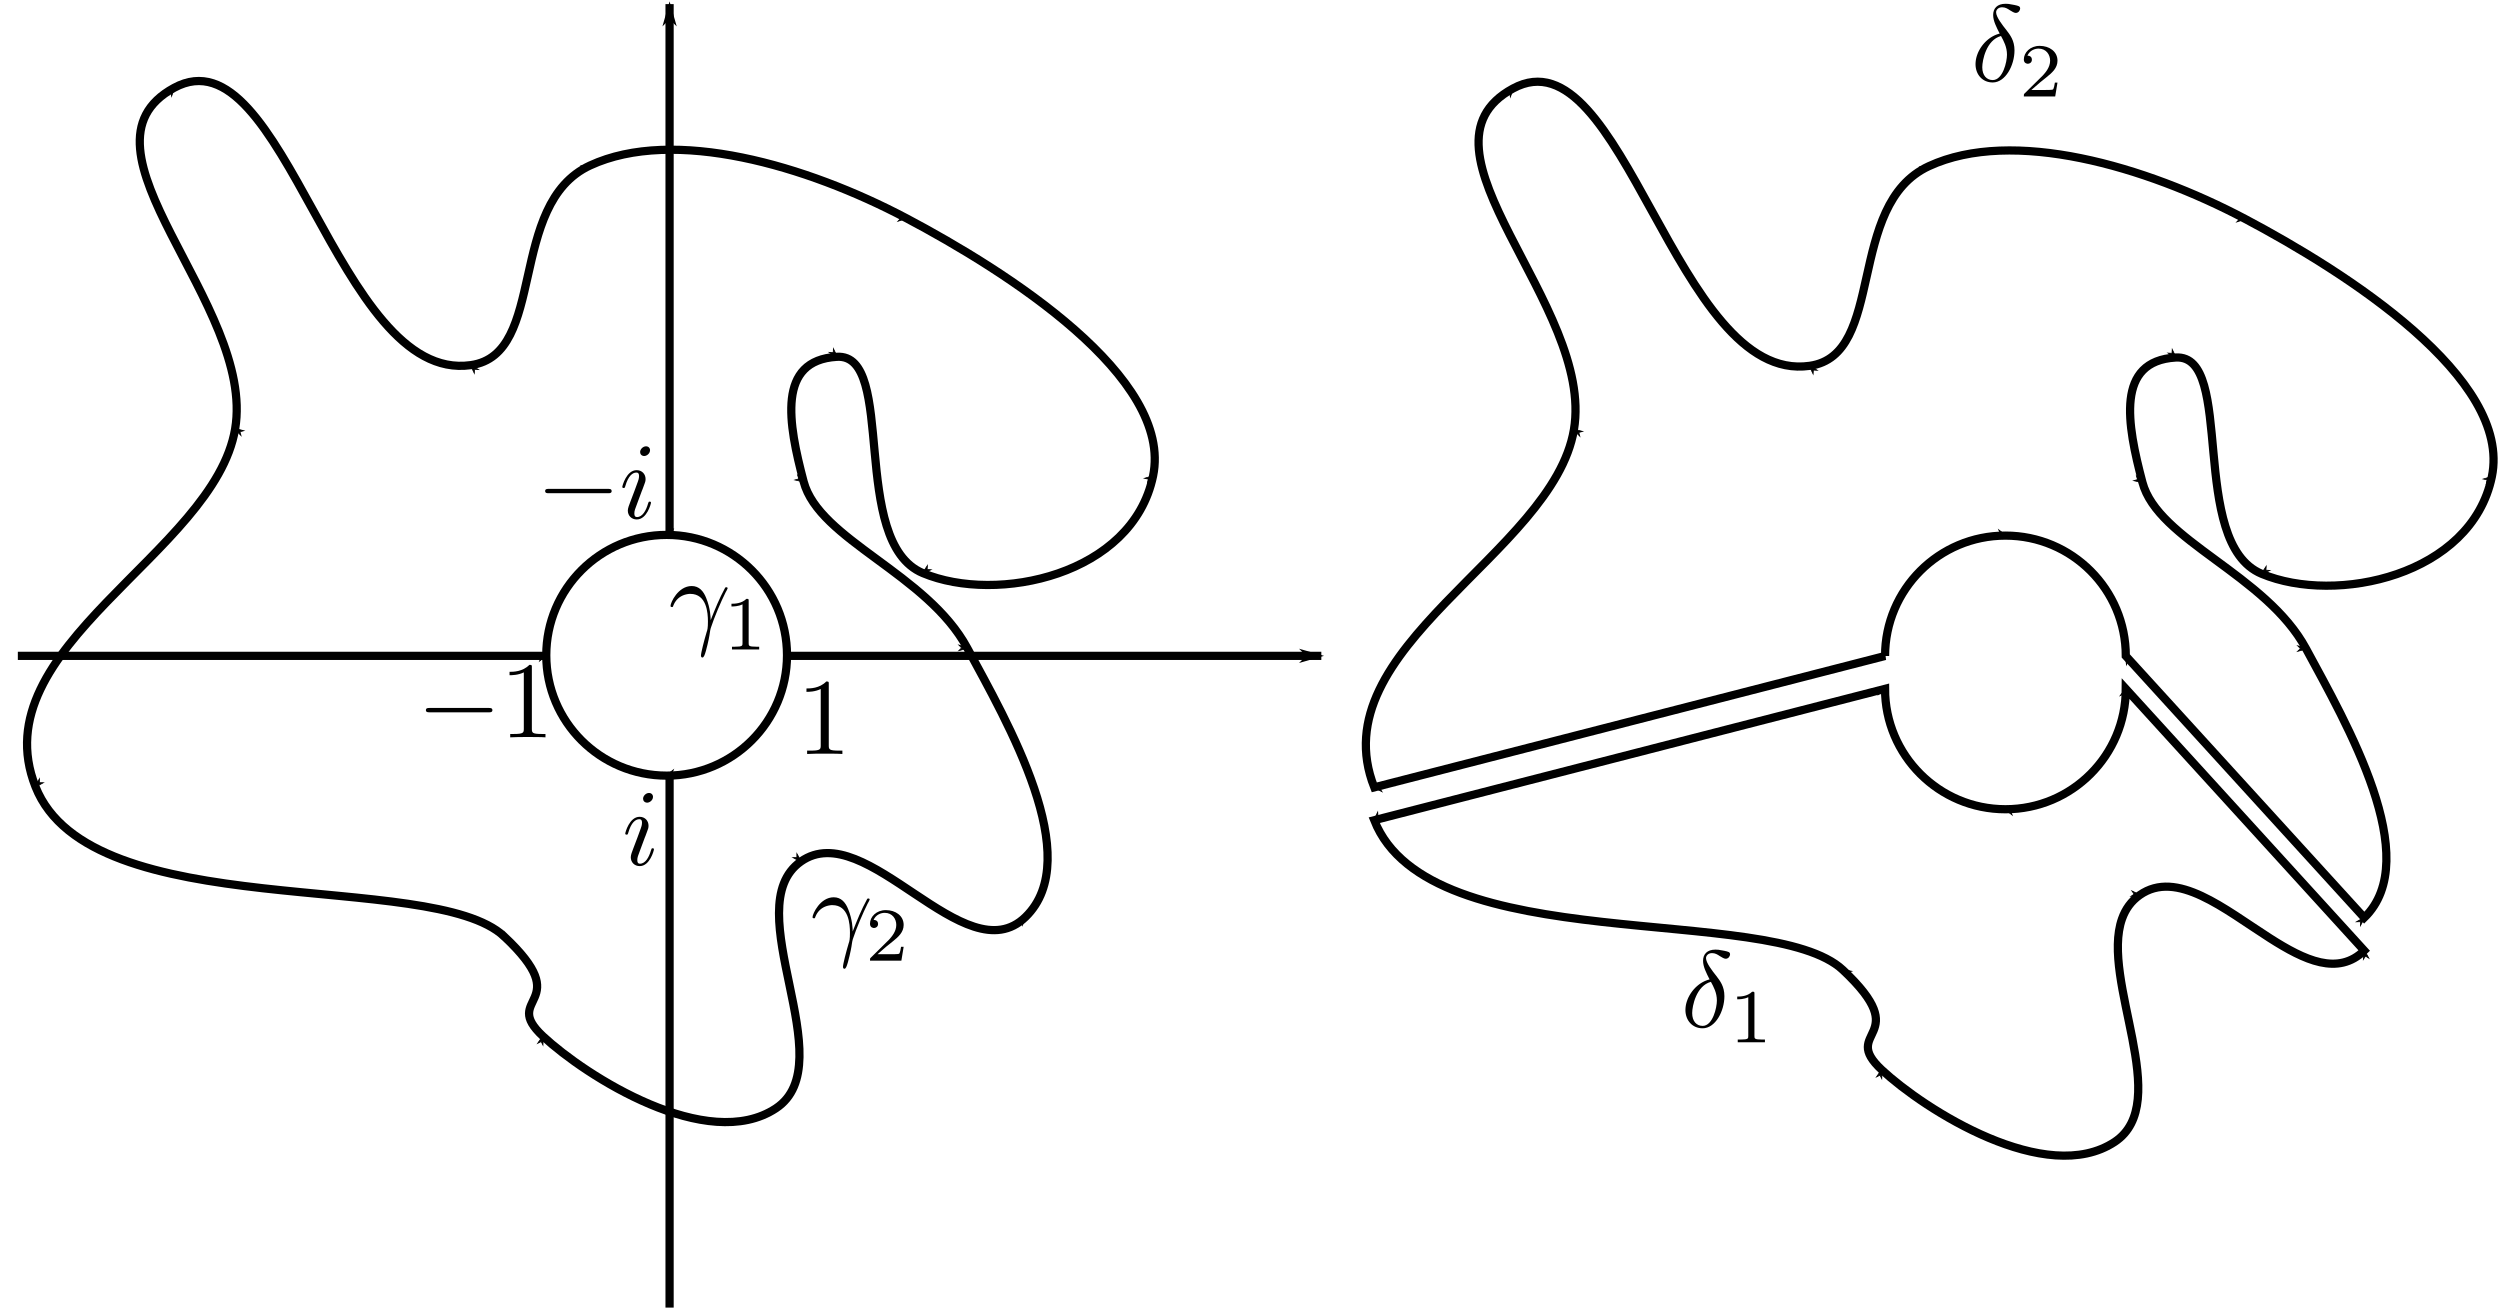 <?xml version="1.0" encoding="UTF-8" standalone="no"?>
<!-- Created with Inkscape (http://www.inkscape.org/) -->

<svg
   xmlns:dc="http://purl.org/dc/elements/1.1/"
   xmlns:cc="http://creativecommons.org/ns#"
   xmlns:rdf="http://www.w3.org/1999/02/22-rdf-syntax-ns#"
   xmlns:svg="http://www.w3.org/2000/svg"
   xmlns="http://www.w3.org/2000/svg"
   xmlns:sodipodi="http://sodipodi.sourceforge.net/DTD/sodipodi-0.dtd"
   xmlns:inkscape="http://www.inkscape.org/namespaces/inkscape"
   width="1216.517"
   height="638.286"
   id="svg2"
   version="1.1"
   inkscape:version="0.47pre4 r22446"
   sodipodi:docname="hw7d1.svg">
  <sodipodi:namedview
     id="base"
     pagecolor="#ffffff"
     bordercolor="#666666"
     borderopacity="1.0"
     inkscape:pageopacity="0.0"
     inkscape:pageshadow="2"
     inkscape:zoom="0.6800649"
     inkscape:cx="611.03257"
     inkscape:cy="304.10684"
     inkscape:document-units="px"
     inkscape:current-layer="layer1"
     showgrid="false"
     inkscape:window-width="1280"
     inkscape:window-height="726"
     inkscape:window-x="0"
     inkscape:window-y="25"
     inkscape:window-maximized="1" />
  <defs
     id="defs4">
    <marker
       inkscape:stockid="Arrow1Mend"
       orient="auto"
       refY="0"
       refX="0"
       id="Arrow1Mend"
       style="overflow:visible">
      <path
         id="path3602"
         d="M 0,0 5,-5 -12.5,0 5,5 0,0 z"
         style="fill-rule:evenodd;stroke:#000000;stroke-width:1pt;marker-start:none"
         transform="matrix(-0.4,0,0,-0.4,-4,0)" />
    </marker>
    <marker
       inkscape:stockid="Arrow1Mstart"
       orient="auto"
       refY="0"
       refX="0"
       id="Arrow1Mstart"
       style="overflow:visible">
      <path
         id="path3599"
         d="M 0,0 5,-5 -12.5,0 5,5 0,0 z"
         style="fill-rule:evenodd;stroke:#000000;stroke-width:1pt;marker-start:none"
         transform="matrix(0.4,0,0,0.4,4,0)" />
    </marker>
    <marker
       inkscape:stockid="Arrow1Lend"
       orient="auto"
       refY="0"
       refX="0"
       id="Arrow1Lend"
       style="overflow:visible">
      <path
         id="path3596"
         d="M 0,0 5,-5 -12.5,0 5,5 0,0 z"
         style="fill-rule:evenodd;stroke:#000000;stroke-width:1pt;marker-start:none"
         transform="matrix(-0.8,0,0,-0.8,-10,0)" />
    </marker>
    <inkscape:perspective
       sodipodi:type="inkscape:persp3d"
       inkscape:vp_x="0 : 526.18109 : 1"
       inkscape:vp_y="0 : 1000 : 0"
       inkscape:vp_z="744.09448 : 526.18109 : 1"
       inkscape:persp3d-origin="372.04724 : 350.78739 : 1"
       id="perspective10" />
    <inkscape:perspective
       id="perspective4046"
       inkscape:persp3d-origin="0.5 : 0.33333333 : 1"
       inkscape:vp_z="1 : 0.5 : 1"
       inkscape:vp_y="0 : 1000 : 0"
       inkscape:vp_x="0 : 0.5 : 1"
       sodipodi:type="inkscape:persp3d" />
    <marker
       inkscape:stockid="Arrow1Lend"
       orient="auto"
       refY="0"
       refX="0"
       id="Arrow1Lend-3"
       style="overflow:visible">
      <path
         id="path3596-4"
         d="M 0,0 5,-5 -12.5,0 5,5 0,0 z"
         style="fill-rule:evenodd;stroke:#000000;stroke-width:1pt;marker-start:none"
         transform="matrix(-0.8,0,0,-0.8,-10,0)" />
    </marker>
    <inkscape:perspective
       id="perspective4273"
       inkscape:persp3d-origin="0.5 : 0.33333333 : 1"
       inkscape:vp_z="1 : 0.5 : 1"
       inkscape:vp_y="0 : 1000 : 0"
       inkscape:vp_x="0 : 0.5 : 1"
       sodipodi:type="inkscape:persp3d" />
    <marker
       inkscape:stockid="Arrow1Lend"
       orient="auto"
       refY="0"
       refX="0"
       id="Arrow1Lend-1"
       style="overflow:visible">
      <path
         id="path3596-8"
         d="M 0,0 5,-5 -12.5,0 5,5 0,0 z"
         style="fill-rule:evenodd;stroke:#000000;stroke-width:1pt;marker-start:none"
         transform="matrix(-0.8,0,0,-0.8,-10,0)" />
    </marker>
    <marker
       inkscape:stockid="Arrow1Lend"
       orient="auto"
       refY="0"
       refX="0"
       id="marker4279"
       style="overflow:visible">
      <path
         id="path4281"
         d="M 0,0 5,-5 -12.5,0 5,5 0,0 z"
         style="fill-rule:evenodd;stroke:#000000;stroke-width:1pt;marker-start:none"
         transform="matrix(-0.8,0,0,-0.8,-10,0)" />
    </marker>
    <inkscape:perspective
       id="perspective4366"
       inkscape:persp3d-origin="0.5 : 0.33333333 : 1"
       inkscape:vp_z="1 : 0.5 : 1"
       inkscape:vp_y="0 : 1000 : 0"
       inkscape:vp_x="0 : 0.5 : 1"
       sodipodi:type="inkscape:persp3d" />
  </defs>
  <g
     inkscape:label="Layer 1"
     inkscape:groupmode="layer"
     id="layer1"
     transform="translate(-51.322,-193.219)">
    <path
       style="fill:none;stroke:#000000;stroke-width:4;stroke-linecap:butt;stroke-linejoin:miter;stroke-miterlimit:4;stroke-opacity:1;stroke-dasharray:none;marker-end:url(#Arrow1Lend)"
       d="m 60,512.362 634.286,0"
       id="path2816" />
    <path
       style="fill:none;stroke:#000000;stroke-width:4;stroke-linecap:butt;stroke-linejoin:miter;stroke-miterlimit:4;stroke-opacity:1;stroke-dasharray:none;marker-end:url(#Arrow1Lend)"
       d="m 377.143,829.505 0,-634.286"
       id="path2816-9" />
    <path
       style="color:#000000;fill:#ffffff;fill-opacity:1;fill-rule:nonzero;stroke:#000000;stroke-width:4;stroke-linecap:butt;stroke-linejoin:miter;stroke-miterlimit:4;stroke-opacity:1;stroke-dashoffset:0;marker:none;marker-mid:url(#Arrow1Mend);visibility:visible;display:inline;overflow:visible;enable-background:accumulate"
       d="m 434.286,528.076 c 0,32.348 -26.223,58.571 -58.571,58.571 -32.348,0 -58.571,-26.223 -58.571,-58.571 0,-32.348 26.223,-58.571 58.571,-58.571 32.348,0 58.571,26.223 58.571,58.571 z"
       id="path4066"
       transform="translate(-4.2857143e-8,-16)"
       sodipodi:nodetypes="csssz" />
    <g
       id="g4082"
       transform="translate(140.342,202.416)">
      <g
         id="content"
         transform="matrix(1.063,0,0,-1.063,-186.024,789.272)"
         xml:space="preserve"
         stroke-miterlimit="10.433"
         fill-rule="even-odd"
         font-style="normal"
         font-variant="normal"
         font-weight="normal"
         font-stretch="normal"
         font-size-adjust="none"
         letter-spacing="normal"
         word-spacing="normal"
         style="font-style:normal;font-variant:normal;font-weight:normal;font-stretch:normal;letter-spacing:normal;word-spacing:normal;text-anchor:start;fill:none;stroke:#000000;stroke-linecap:butt;stroke-linejoin:miter;stroke-miterlimit:10.433;stroke-opacity:1;stroke-dasharray:none;stroke-dashoffset:0"><path
           d="m 470.64,437.88 0,0.05 0,0.06 0,0.05 0,0.05 0,0.05 0,0.05 0,0.04 0,0.05 0,0.04 0,0.04 0,0.04 0,0.04 0,0.04 -0.01,0.04 0,0.03 0,0.04 -0.01,0.03 0,0.03 -0.01,0.06 -0.01,0.05 -0.02,0.05 -0.01,0.05 -0.02,0.04 -0.02,0.04 -0.03,0.04 -0.03,0.03 -0.03,0.02 -0.03,0.03 -0.04,0.02 -0.05,0.02 -0.02,0.01 -0.03,0.01 -0.02,0 -0.03,0.01 -0.03,0.01 -0.03,0 -0.03,0.01 -0.03,0 -0.03,0.01 -0.04,0 -0.04,0 -0.03,0 -0.04,0.01 -0.04,0 -0.04,0 -0.05,0 -0.04,0 -0.05,0 -0.05,0.01 -0.05,0 -0.05,0 -0.05,0 c -3.09,-3.19 -7.47,-3.19 -9.07,-3.19 v -1.55 c 1,0 3.94,0 6.53,1.3 v -25.81 c 0,-1.79 -0.15,-2.39 -4.63,-2.39 h -1.6 V 406 c 1.75,0.15 6.08,0.15 8.07,0.15 1.99,0 6.33,0 8.07,-0.15 v 1.54 h -1.59 c -4.49,0 -4.64,0.55 -4.64,2.39 z"
           id="path4085"
           style="fill:#000000;stroke-width:0" /></g>    </g>
    <g
       id="g4119"
       transform="translate(-44.532,194.32)">
      <g
         word-spacing="normal"
         letter-spacing="normal"
         font-size-adjust="none"
         font-stretch="normal"
         font-weight="normal"
         font-variant="normal"
         font-style="normal"
         fill-rule="even-odd"
         stroke-miterlimit="10.433"
         xml:space="preserve"
         transform="matrix(1.063,0,0,-1.063,-186.024,789.272)"
         id="g4121"
         style="font-style:normal;font-variant:normal;font-weight:normal;font-stretch:normal;letter-spacing:normal;word-spacing:normal;text-anchor:start;fill:none;stroke:#000000;stroke-linecap:butt;stroke-linejoin:miter;stroke-miterlimit:10.433;stroke-opacity:1;stroke-dasharray:none;stroke-dashoffset:0"><path
           id="path4123"
           d="m 488.93,417.46 0.13,0 0.14,0 0.14,0 0.07,0.01 0.07,0 0.07,0.01 0.07,0.01 0.07,0.01 0.06,0.01 0.07,0.01 0.06,0.02 0.07,0.02 0.06,0.02 0.06,0.03 0.06,0.02 0.05,0.04 0.05,0.03 0.05,0.04 0.05,0.04 0.04,0.05 0.02,0.02 0.02,0.03 0.02,0.02 0.02,0.03 0.01,0.03 0.02,0.03 0.01,0.03 0.02,0.04 0.01,0.03 0.01,0.03 0.01,0.04 0.01,0.04 0,0.04 0.01,0.04 0,0.04 0.01,0.04 0,0.05 0,0.04 c 0,1 -0.95,1 -1.64,1 h -27.15 c -0.7,0 -1.65,0 -1.65,-1 0,-0.99 0.95,-0.99 1.65,-0.99 z"
           style="fill:#000000;stroke-width:0" /><path
           id="path4125"
           d="m 508.64,437.88 0,0.05 0,0.06 0,0.05 0,0.05 0,0.05 0,0.05 0,0.04 0,0.05 0,0.04 0,0.04 0,0.04 0,0.04 0,0.04 -0.01,0.04 0,0.03 0,0.04 -0.01,0.03 0,0.03 -0.01,0.06 -0.01,0.05 -0.02,0.05 -0.01,0.05 -0.02,0.04 -0.02,0.04 -0.03,0.04 -0.03,0.03 -0.03,0.02 -0.03,0.03 -0.04,0.02 -0.05,0.02 -0.02,0.01 -0.03,0.01 -0.02,0 -0.03,0.01 -0.03,0.01 -0.03,0 -0.03,0.01 -0.03,0 -0.03,0.01 -0.04,0 -0.04,0 -0.03,0 -0.04,0.01 -0.04,0 -0.04,0 -0.05,0 -0.04,0 -0.05,0 -0.05,0.01 -0.05,0 -0.05,0 -0.05,0 c -3.09,-3.19 -7.47,-3.19 -9.07,-3.19 v -1.55 c 1,0 3.94,0 6.53,1.3 v -25.81 c 0,-1.79 -0.15,-2.39 -4.63,-2.39 h -1.6 V 406 c 1.75,0.15 6.08,0.15 8.07,0.15 1.99,0 6.33,0 8.07,-0.15 v 1.54 h -1.59 c -4.49,0 -4.64,0.55 -4.64,2.39 z"
           style="fill:#000000;stroke-width:0" /></g>    </g>
    <g
       id="g4167"
       transform="translate(13.494,87.714)">
      <g
         id="g4169"
         transform="matrix(1.063,0,0,-1.063,-186.024,789.272)"
         xml:space="preserve"
         stroke-miterlimit="10.433"
         fill-rule="even-odd"
         font-style="normal"
         font-variant="normal"
         font-weight="normal"
         font-stretch="normal"
         font-size-adjust="none"
         letter-spacing="normal"
         word-spacing="normal"
         style="font-style:normal;font-variant:normal;font-weight:normal;font-stretch:normal;letter-spacing:normal;word-spacing:normal;text-anchor:start;fill:none;stroke:#000000;stroke-linecap:butt;stroke-linejoin:miter;stroke-miterlimit:10.433;stroke-opacity:1;stroke-dasharray:none;stroke-dashoffset:0"><path
           d="m 488.93,417.46 0.13,0 0.14,0 0.14,0 0.07,0.01 0.07,0 0.07,0.01 0.07,0.01 0.07,0.01 0.06,0.01 0.07,0.01 0.06,0.02 0.07,0.02 0.06,0.02 0.06,0.03 0.06,0.02 0.05,0.04 0.05,0.03 0.05,0.04 0.05,0.04 0.04,0.05 0.02,0.02 0.02,0.03 0.02,0.02 0.02,0.03 0.01,0.03 0.02,0.03 0.01,0.03 0.02,0.04 0.01,0.03 0.01,0.03 0.01,0.04 0.01,0.04 0,0.04 0.01,0.04 0,0.04 0.01,0.04 0,0.05 0,0.04 c 0,1 -0.95,1 -1.64,1 h -27.15 c -0.7,0 -1.65,0 -1.65,-1 0,-0.99 0.95,-0.99 1.65,-0.99 z"
           id="path4171"
           style="fill:#000000;stroke-width:0" /><path
           d="m 508.15,437.13 0,0.1 -0.01,0.09 -0.01,0.09 -0.01,0.09 -0.02,0.08 -0.02,0.09 -0.03,0.08 -0.03,0.08 -0.03,0.08 -0.04,0.08 -0.04,0.08 -0.04,0.07 -0.05,0.07 -0.05,0.07 -0.06,0.06 -0.05,0.06 -0.07,0.06 -0.06,0.06 -0.07,0.05 -0.07,0.05 -0.07,0.05 -0.08,0.04 -0.08,0.04 -0.08,0.04 -0.09,0.03 -0.09,0.03 -0.09,0.02 -0.1,0.02 -0.1,0.02 -0.1,0.01 -0.1,0 -0.11,0.01 c -1.34,0 -2.69,-1.3 -2.69,-2.64 0,-0.95 0.7,-1.8 1.9,-1.8 1.14,0 2.64,1.15 2.64,2.64 z"
           id="path4173"
           style="fill:#000000;stroke-width:0" /><path
           d="m 504.36,418.4 0.05,0.13 0.05,0.13 0.05,0.12 0.05,0.11 0.04,0.1 0.04,0.1 0.04,0.09 0.03,0.09 0.04,0.09 0.03,0.08 0.03,0.08 0.03,0.08 0.03,0.07 0.02,0.07 0.05,0.15 0.06,0.14 0.05,0.14 0.02,0.07 0.03,0.08 0.03,0.08 0.03,0.08 0.03,0.08 0.03,0.09 0.04,0.09 0.03,0.1 0.04,0.11 0.04,0.1 0.04,0.12 0.05,0.12 c 0.4,1 0.65,1.69 0.65,2.64 0,2.25 -1.6,4.09 -4.09,4.09 -4.68,0 -6.57,-7.23 -6.57,-7.67 0,-0.5 0.49,-0.5 0.59,-0.5 0.5,0 0.55,0.1 0.8,0.9 1.34,4.68 3.34,6.17 5.03,6.17 0.4,0 1.25,0 1.25,-1.59 0,-1.05 -0.35,-2.1 -0.55,-2.59 -0.4,-1.3 -2.64,-7.08 -3.44,-9.22 -0.5,-1.29 -1.15,-2.94 -1.15,-3.98 0,-2.34 1.7,-4.09 4.09,-4.09 4.68,0 6.52,7.23 6.52,7.67 0,0.5 -0.44,0.5 -0.59,0.5 -0.5,0 -0.5,-0.15 -0.75,-0.89 -0.89,-3.14 -2.54,-6.18 -5.08,-6.18 -0.85,0 -1.2,0.5 -1.2,1.64 0,1.25 0.3,1.94 1.45,4.98 z"
           id="path4175"
           style="fill:#000000;stroke-width:0" /></g>    </g>
    <g
       id="g4227"
       transform="translate(55.327,256.394)">
      <g
         word-spacing="normal"
         letter-spacing="normal"
         font-size-adjust="none"
         font-stretch="normal"
         font-weight="normal"
         font-variant="normal"
         font-style="normal"
         fill-rule="even-odd"
         stroke-miterlimit="10.433"
         xml:space="preserve"
         transform="matrix(1.063,0,0,-1.063,-186.024,789.272)"
         id="g4229"
         style="font-style:normal;font-variant:normal;font-weight:normal;font-stretch:normal;letter-spacing:normal;word-spacing:normal;text-anchor:start;fill:none;stroke:#000000;stroke-linecap:butt;stroke-linejoin:miter;stroke-miterlimit:10.433;stroke-opacity:1;stroke-dasharray:none;stroke-dashoffset:0"><path
           id="path4231"
           d="m 470.15,437.13 0,0.1 -0.01,0.09 -0.01,0.09 -0.01,0.09 -0.02,0.08 -0.02,0.09 -0.03,0.08 -0.03,0.08 -0.03,0.08 -0.04,0.08 -0.04,0.08 -0.04,0.07 -0.05,0.07 -0.05,0.07 -0.06,0.06 -0.05,0.06 -0.07,0.06 -0.06,0.06 -0.07,0.05 -0.07,0.05 -0.07,0.05 -0.08,0.04 -0.08,0.04 -0.08,0.04 -0.09,0.03 -0.09,0.03 -0.09,0.02 -0.1,0.02 -0.1,0.02 -0.1,0.01 -0.1,0 -0.11,0.01 c -1.34,0 -2.69,-1.3 -2.69,-2.64 0,-0.95 0.7,-1.8 1.9,-1.8 1.14,0 2.64,1.15 2.64,2.64 z"
           style="fill:#000000;stroke-width:0" /><path
           id="path4233"
           d="m 466.36,418.4 0.05,0.13 0.05,0.13 0.05,0.12 0.05,0.11 0.04,0.1 0.04,0.1 0.04,0.09 0.03,0.09 0.04,0.09 0.03,0.08 0.03,0.08 0.03,0.08 0.03,0.07 0.02,0.07 0.05,0.15 0.06,0.14 0.05,0.14 0.02,0.07 0.03,0.08 0.03,0.08 0.03,0.08 0.03,0.08 0.03,0.09 0.04,0.09 0.03,0.1 0.04,0.11 0.04,0.1 0.04,0.12 0.05,0.12 c 0.4,1 0.65,1.69 0.65,2.64 0,2.25 -1.6,4.09 -4.09,4.09 -4.68,0 -6.57,-7.23 -6.57,-7.67 0,-0.5 0.49,-0.5 0.59,-0.5 0.5,0 0.55,0.1 0.8,0.9 1.34,4.68 3.34,6.17 5.03,6.17 0.4,0 1.25,0 1.25,-1.59 0,-1.05 -0.35,-2.1 -0.55,-2.59 -0.4,-1.3 -2.64,-7.08 -3.44,-9.22 -0.5,-1.29 -1.15,-2.94 -1.15,-3.98 0,-2.34 1.7,-4.09 4.09,-4.09 4.68,0 6.52,7.23 6.52,7.67 0,0.5 -0.44,0.5 -0.59,0.5 -0.5,0 -0.5,-0.15 -0.75,-0.89 -0.89,-3.14 -2.54,-6.18 -5.08,-6.18 -0.85,0 -1.2,0.5 -1.2,1.64 0,1.25 0.3,1.94 1.45,4.98 z"
           style="fill:#000000;stroke-width:0" /></g>    </g>
    <path
       style="fill:none;stroke:#000000;stroke-width:4;stroke-linecap:butt;stroke-linejoin:miter;stroke-miterlimit:4;stroke-opacity:1;stroke-dasharray:none;marker-mid:url(#Arrow1Mstart)"
       d="M 296.635,648.879 C 261.235,615.596 95.448,644.023 68.58,576.009 41.711,507.996 155.603,462.417 165.74,401.932 175.876,341.446 82.428,265.113 136.052,235.95 c 53.624,-29.163 79.161,144.164 144.39,134.944 37.351,-5.279 17.323,-78.313 58.026,-97.16 40.703,-18.847 105.261,-0.037 153.836,25.639 48.575,25.677 130.077,77.31 120.1,125.498 -9.977,48.188 -75.907,62.353 -112.004,47.23 -36.097,-15.122 -12.532,-106.983 -41.833,-105.256 -29.301,1.726 -23.7,32.299 -16.193,60.725 7.507,28.426 60.02,44.672 79.617,80.966 19.597,36.294 57.807,102.266 28.338,130.896 -29.468,28.63 -77.523,-49.39 -109.305,-26.989 -31.782,22.401 21.118,98.073 -12.145,120.1 -33.263,22.028 -92.527,-15.683 -113.353,-35.085 -20.826,-19.403 16.508,-15.296 -18.892,-48.58 z"
       id="path4263"
       sodipodi:nodetypes="czzzazzzzzzzzzzzz" />
    <path
       id="path4263-8"
       style="fill:none;stroke:#000000;stroke-width:4;stroke-linecap:butt;stroke-linejoin:miter;stroke-miterlimit:4;stroke-opacity:1;stroke-dasharray:none;marker-mid:url(#Arrow1Mstart)"
       d="m 968.609,512.419 c 0,0 -248.563,63.933 -248.563,63.933 -26.868,-68.014 87.023,-113.593 97.16,-174.078 10.136,-60.485 -83.312,-136.819 -29.688,-165.981 53.624,-29.163 79.161,144.164 144.39,134.944 37.351,-5.279 17.323,-78.313 58.026,-97.16 40.703,-18.847 105.261,-0.037 153.836,25.639 48.575,25.677 130.077,77.31 120.1,125.498 -9.977,48.188 -75.907,62.353 -112.004,47.23 -36.097,-15.122 -12.532,-106.983 -41.833,-105.256 -29.301,1.726 -23.7,32.299 -16.193,60.725 7.507,28.426 60.02,44.672 79.617,80.966 19.597,36.294 57.807,102.266 28.338,130.896 0,0 -116.045,-127.357 -116.045,-127.357 0,-32.348 -26.223,-58.571 -58.571,-58.571 -32.348,0 -58.571,26.223 -58.571,58.571 z"
       sodipodi:nodetypes="ccssssssssssccsc" />
    <path
       style="color:#000000;fill:#ffffff;fill-opacity:1;fill-rule:nonzero;stroke:#000000;stroke-width:4;stroke-linecap:butt;stroke-linejoin:miter;stroke-miterlimit:4;stroke-opacity:1;stroke-dashoffset:0;marker:none;marker-mid:url(#Arrow1Mstart);visibility:visible;display:inline;overflow:visible;enable-background:accumulate"
       d="m 1083.938,640.25 c -10.706,30.051 25.262,89.516 -3.594,108.625 -33.263,22.028 -92.518,-15.66 -113.344,-35.062 -20.826,-19.403 16.494,-15.31 -18.906,-48.594 -35.4,-33.283 -201.194,-4.861 -228.062,-72.875 0,0 248.562,-63.938 248.562,-63.938 0,32.348 26.246,58.594 58.594,58.594 32.348,0 58.562,-26.246 58.562,-58.594 0,0 116.031,127.375 116.031,127.375 -12.776,12.413 -29.015,4.743 -45.937,-6.062 m 0,0 c -22.11,-14.118 -45.341,-33.627 -63.344,-20.938 -4.211,2.968 -6.927,6.879 -8.562,11.469"
       id="path4066-5-9"
       sodipodi:nodetypes="csssccsccccsc" />
    <g
       id="g5220"
       transform="translate(570.534,335.262)">
      <g
         id="g5222"
         transform="matrix(1.063,0,0,-1.063,-186.024,789.272)"
         xml:space="preserve"
         stroke-miterlimit="10.433"
         fill-rule="even-odd"
         font-style="normal"
         font-variant="normal"
         font-weight="normal"
         font-stretch="normal"
         font-size-adjust="none"
         letter-spacing="normal"
         word-spacing="normal"
         style="font-style:normal;font-variant:normal;font-weight:normal;font-stretch:normal;letter-spacing:normal;word-spacing:normal;text-anchor:start;fill:none;stroke:#000000;stroke-linecap:butt;stroke-linejoin:miter;stroke-miterlimit:10.433;stroke-opacity:1;stroke-dasharray:none;stroke-dashoffset:0"><path
           d="m 469.15,427.77 -0.58,-0.15 -0.57,-0.19 -0.56,-0.21 -0.55,-0.23 -0.54,-0.27 -0.53,-0.28 -0.52,-0.31 -0.5,-0.33 -0.49,-0.35 -0.48,-0.38 -0.46,-0.39 -0.45,-0.41 -0.44,-0.43 -0.41,-0.44 -0.4,-0.46 -0.38,-0.47 -0.36,-0.49 -0.35,-0.5 -0.32,-0.51 -0.31,-0.52 -0.28,-0.53 -0.27,-0.53 -0.24,-0.55 -0.21,-0.55 -0.2,-0.56 -0.17,-0.56 -0.15,-0.56 -0.12,-0.57 -0.09,-0.57 -0.07,-0.57 -0.04,-0.56 -0.02,-0.57 c 0,-4.78 3.19,-8.37 7.87,-8.37 v 1.1 c -2.74,0 -4.78,2.09 -4.78,5.88 0,3.14 1.84,12.5 8.57,14.29 h 0 c 1.24,-2.29 2.74,-4.98 2.74,-8.56 0,-3.29 -1.9,-11.61 -6.53,-11.61 v -1.1 c 5.83,0 9.97,7.82 9.97,14.7 0,4.53 -2,7.02 -3.69,9.26 -1.79,2.25 -4.73,5.98 -4.73,8.17 0,1.1 0.99,2.29 2.74,2.29 1.49,0 2.49,-0.64 3.54,-1.34 0.99,-0.6 1.99,-1.25 2.73,-1.25 1.25,0 2,1.2 2,2 0,1.09 -0.8,1.24 -2.59,1.64 -2.59,0.55 -3.29,0.55 -4.09,0.55 -3.88,0 -5.68,-2.15 -5.68,-5.13 0,-2.69 1.45,-5.48 2.99,-8.52 z"
           id="path5224"
           style="fill:#000000;stroke-width:0" /><path
           d="m 489.68,421.18 0,0.04 0,0.04 0,0.04 0,0.04 0,0.04 0,0.04 0,0.03 0,0.04 -0.01,0.03 0,0.03 0,0.04 0,0.03 -0.01,0.02 0,0.03 0,0.03 -0.01,0.03 0,0.02 0,0.02 -0.02,0.05 -0.01,0.04 -0.01,0.04 -0.02,0.03 -0.02,0.03 -0.02,0.03 -0.03,0.03 -0.02,0.02 -0.03,0.02 -0.04,0.02 -0.03,0.01 -0.04,0.01 -0.05,0.02 -0.05,0 -0.02,0.01 -0.03,0 -0.03,0.01 -0.02,0 -0.03,0 -0.03,0 -0.04,0 -0.03,0.01 -0.03,0 -0.04,0 -0.03,0 -0.04,0 -0.04,0 -0.04,0 -0.04,0 -0.04,0 -0.05,0 -0.04,0 c -2.24,-2.19 -5.41,-2.23 -6.84,-2.23 v -1.25 c 0.84,0 3.14,0 5.06,0.97 v -17.78 c 0,-1.15 0,-1.61 -3.49,-1.61 h -1.33 V 399 h 12.45 v 1.25 h -1.32 c -3.49,0 -3.49,0.46 -3.49,1.61 z"
           id="path5226"
           style="fill:#000000;stroke-width:0" /></g>    </g>
    <g
       id="g5316"
       transform="translate(711.697,-124.988)">
      <g
         word-spacing="normal"
         letter-spacing="normal"
         font-size-adjust="none"
         font-stretch="normal"
         font-weight="normal"
         font-variant="normal"
         font-style="normal"
         fill-rule="even-odd"
         stroke-miterlimit="10.433"
         xml:space="preserve"
         transform="matrix(1.063,0,0,-1.063,-186.024,789.272)"
         id="g5318"
         style="font-style:normal;font-variant:normal;font-weight:normal;font-stretch:normal;letter-spacing:normal;word-spacing:normal;text-anchor:start;fill:none;stroke:#000000;stroke-linecap:butt;stroke-linejoin:miter;stroke-miterlimit:10.433;stroke-opacity:1;stroke-dasharray:none;stroke-dashoffset:0"><path
           id="path5320"
           d="m 469.15,427.77 -0.58,-0.15 -0.57,-0.19 -0.56,-0.21 -0.55,-0.23 -0.54,-0.27 -0.53,-0.28 -0.52,-0.31 -0.5,-0.33 -0.49,-0.35 -0.48,-0.38 -0.46,-0.39 -0.45,-0.41 -0.44,-0.43 -0.41,-0.44 -0.4,-0.46 -0.38,-0.47 -0.36,-0.49 -0.35,-0.5 -0.32,-0.51 -0.31,-0.52 -0.28,-0.53 -0.27,-0.53 -0.24,-0.55 -0.21,-0.55 -0.2,-0.56 -0.17,-0.56 -0.15,-0.56 -0.12,-0.57 -0.09,-0.57 -0.07,-0.57 -0.04,-0.56 -0.02,-0.57 c 0,-4.78 3.19,-8.37 7.87,-8.37 v 1.1 c -2.74,0 -4.78,2.09 -4.78,5.88 0,3.14 1.84,12.5 8.57,14.29 h 0 c 1.24,-2.29 2.74,-4.98 2.74,-8.56 0,-3.29 -1.9,-11.61 -6.53,-11.61 v -1.1 c 5.83,0 9.97,7.82 9.97,14.7 0,4.53 -2,7.02 -3.69,9.26 -1.79,2.25 -4.73,5.98 -4.73,8.17 0,1.1 0.99,2.29 2.74,2.29 1.49,0 2.49,-0.64 3.54,-1.34 0.99,-0.6 1.99,-1.25 2.73,-1.25 1.25,0 2,1.2 2,2 0,1.09 -0.8,1.24 -2.59,1.64 -2.59,0.55 -3.29,0.55 -4.09,0.55 -3.88,0 -5.68,-2.15 -5.68,-5.13 0,-2.69 1.45,-5.48 2.99,-8.52 z"
           style="fill:#000000;stroke-width:0" /><path
           id="path5322"
           d="m 495.61,405.35 h -1.19 c -0.1,-0.77 -0.45,-2.83 -0.9,-3.18 -0.28,-0.21 -2.97,-0.21 -3.45,-0.21 h -6.42 c 3.66,3.25 4.88,4.22 6.97,5.86 2.58,2.06 4.99,4.22 4.99,7.54 0,4.21 -3.7,6.79 -8.16,6.79 -4.33,0 -7.25,-3.03 -7.25,-6.24 0,-1.78 1.5,-1.95 1.84,-1.95 0.84,0 1.85,0.59 1.85,1.85 0,0.62 -0.24,1.85 -2.05,1.85 1.08,2.47 3.45,3.24 5.09,3.24 3.48,0 5.3,-2.72 5.3,-5.54 0,-3.04 -2.16,-5.45 -3.28,-6.7 l -8.4,-8.3 c -0.35,-0.31 -0.35,-0.38 -0.35,-1.36 h 14.36 z"
           style="fill:#000000;stroke-width:0" /></g>    </g>
    <g
       id="g5420"
       transform="translate(147.045,295.56)">
      <g
         id="g5422"
         transform="matrix(1.063,0,0,-1.063,-186.024,789.272)"
         xml:space="preserve"
         stroke-miterlimit="10.433"
         fill-rule="even-odd"
         font-style="normal"
         font-variant="normal"
         font-weight="normal"
         font-stretch="normal"
         font-size-adjust="none"
         letter-spacing="normal"
         word-spacing="normal"
         style="font-style:normal;font-variant:normal;font-weight:normal;font-stretch:normal;letter-spacing:normal;word-spacing:normal;text-anchor:start;fill:none;stroke:#000000;stroke-linecap:butt;stroke-linejoin:miter;stroke-miterlimit:10.433;stroke-opacity:1;stroke-dasharray:none;stroke-dashoffset:0"><path
           d="m 458.04,418.65 0.1,0.27 0.09,0.25 0.11,0.25 0.11,0.24 0.11,0.23 0.11,0.23 0.12,0.22 0.13,0.21 0.13,0.2 0.13,0.19 0.13,0.19 0.14,0.18 0.28,0.35 0.29,0.31 0.3,0.29 0.31,0.27 0.31,0.25 0.32,0.22 0.31,0.2 0.32,0.18 0.32,0.17 0.31,0.14 0.32,0.13 0.3,0.11 0.3,0.1 0.29,0.08 0.28,0.07 0.26,0.06 0.26,0.05 0.24,0.04 0.22,0.03 0.2,0.03 0.19,0.02 0.16,0.01 0.15,0 0.11,0.01 0.1,0 0.06,0 c 7.52,0 8.07,-8.72 8.07,-12.65 0,-3.04 -0.24,-3.89 -0.6,-4.88 -1.09,-3.64 -2.59,-9.42 -2.59,-10.71 0,-0.55 0.25,-0.9 0.65,-0.9 0.65,0 1.05,1.1 1.6,2.99 1.14,4.18 1.64,7.02 1.84,8.57 0.1,0.65 0.2,1.29 0.4,1.94 1.59,4.93 4.78,12.35 6.77,16.29 0.35,0.6 0.95,1.69 0.95,1.89 0,0.5 -0.5,0.5 -0.6,0.5 -0.15,0 -0.45,0 -0.6,-0.35 -2.59,-4.73 -4.58,-9.71 -6.57,-14.74 -0.05,1.54 -0.1,5.33 -2.05,10.16 -1.19,3.04 -3.18,5.48 -6.62,5.48 -6.23,0 -9.71,-7.57 -9.71,-9.12 0,-0.5 0.44,-0.5 0.94,-0.5 z"
           id="path5424"
           style="fill:#000000;stroke-width:0" /><path
           d="m 498.61,405.35 h -1.19 c -0.1,-0.77 -0.45,-2.83 -0.9,-3.18 -0.28,-0.21 -2.97,-0.21 -3.45,-0.21 h -6.42 c 3.66,3.25 4.88,4.22 6.97,5.86 2.58,2.06 4.99,4.22 4.99,7.54 0,4.21 -3.7,6.79 -8.16,6.79 -4.33,0 -7.25,-3.03 -7.25,-6.24 0,-1.78 1.5,-1.95 1.84,-1.95 0.84,0 1.85,0.59 1.85,1.85 0,0.62 -0.24,1.85 -2.05,1.85 1.08,2.47 3.45,3.24 5.09,3.24 3.48,0 5.3,-2.72 5.3,-5.54 0,-3.04 -2.16,-5.45 -3.28,-6.7 l -8.4,-8.3 c -0.35,-0.31 -0.35,-0.38 -0.35,-1.36 h 14.36 z"
           id="path5426"
           style="fill:#000000;stroke-width:0" /></g>    </g>
    <g
       id="g5532"
       transform="translate(77.934,144.104)">
      <g
         word-spacing="normal"
         letter-spacing="normal"
         font-size-adjust="none"
         font-stretch="normal"
         font-weight="normal"
         font-variant="normal"
         font-style="normal"
         fill-rule="even-odd"
         stroke-miterlimit="10.433"
         xml:space="preserve"
         transform="matrix(1.063,0,0,-1.063,-186.024,789.272)"
         id="g5534"
         style="font-style:normal;font-variant:normal;font-weight:normal;font-stretch:normal;letter-spacing:normal;word-spacing:normal;text-anchor:start;fill:none;stroke:#000000;stroke-linecap:butt;stroke-linejoin:miter;stroke-miterlimit:10.433;stroke-opacity:1;stroke-dasharray:none;stroke-dashoffset:0"><path
           id="path5536"
           d="m 458.04,418.65 0.1,0.27 0.09,0.25 0.11,0.25 0.11,0.24 0.11,0.23 0.11,0.23 0.12,0.22 0.13,0.21 0.13,0.2 0.13,0.19 0.13,0.19 0.14,0.18 0.28,0.35 0.29,0.31 0.3,0.29 0.31,0.27 0.31,0.25 0.32,0.22 0.31,0.2 0.32,0.18 0.32,0.17 0.31,0.14 0.32,0.13 0.3,0.11 0.3,0.1 0.29,0.08 0.28,0.07 0.26,0.06 0.26,0.05 0.24,0.04 0.22,0.03 0.2,0.03 0.19,0.02 0.16,0.01 0.15,0 0.11,0.01 0.1,0 0.06,0 c 7.52,0 8.07,-8.72 8.07,-12.65 0,-3.04 -0.24,-3.89 -0.6,-4.88 -1.09,-3.64 -2.59,-9.42 -2.59,-10.71 0,-0.55 0.25,-0.9 0.65,-0.9 0.65,0 1.05,1.1 1.6,2.99 1.14,4.18 1.64,7.02 1.84,8.57 0.1,0.65 0.2,1.29 0.4,1.94 1.59,4.93 4.78,12.35 6.77,16.29 0.35,0.6 0.95,1.69 0.95,1.89 0,0.5 -0.5,0.5 -0.6,0.5 -0.15,0 -0.45,0 -0.6,-0.35 -2.59,-4.73 -4.58,-9.71 -6.57,-14.74 -0.05,1.54 -0.1,5.33 -2.05,10.16 -1.19,3.04 -3.18,5.48 -6.62,5.48 -6.23,0 -9.71,-7.57 -9.71,-9.12 0,-0.5 0.44,-0.5 0.94,-0.5 z"
           style="fill:#000000;stroke-width:0" /><path
           id="path5538"
           d="m 492.68,421.18 0,0.04 0,0.04 0,0.04 0,0.04 0,0.04 0,0.04 0,0.03 0,0.04 -0.01,0.03 0,0.03 0,0.04 0,0.03 -0.01,0.02 0,0.03 0,0.03 -0.01,0.03 0,0.02 0,0.02 -0.02,0.05 -0.01,0.04 -0.01,0.04 -0.02,0.03 -0.02,0.03 -0.02,0.03 -0.03,0.03 -0.02,0.02 -0.03,0.02 -0.04,0.02 -0.03,0.01 -0.04,0.01 -0.05,0.02 -0.05,0 -0.02,0.01 -0.03,0 -0.03,0.01 -0.02,0 -0.03,0 -0.03,0 -0.04,0 -0.03,0.01 -0.03,0 -0.04,0 -0.03,0 -0.04,0 -0.04,0 -0.04,0 -0.04,0 -0.04,0 -0.05,0 -0.04,0 c -2.24,-2.19 -5.41,-2.23 -6.84,-2.23 v -1.25 c 0.84,0 3.14,0 5.06,0.97 v -17.78 c 0,-1.15 0,-1.61 -3.49,-1.61 h -1.33 V 399 h 12.45 v 1.25 h -1.32 c -3.49,0 -3.49,0.46 -3.49,1.61 z"
           style="fill:#000000;stroke-width:0" /></g>    </g>
  </g>
</svg>

